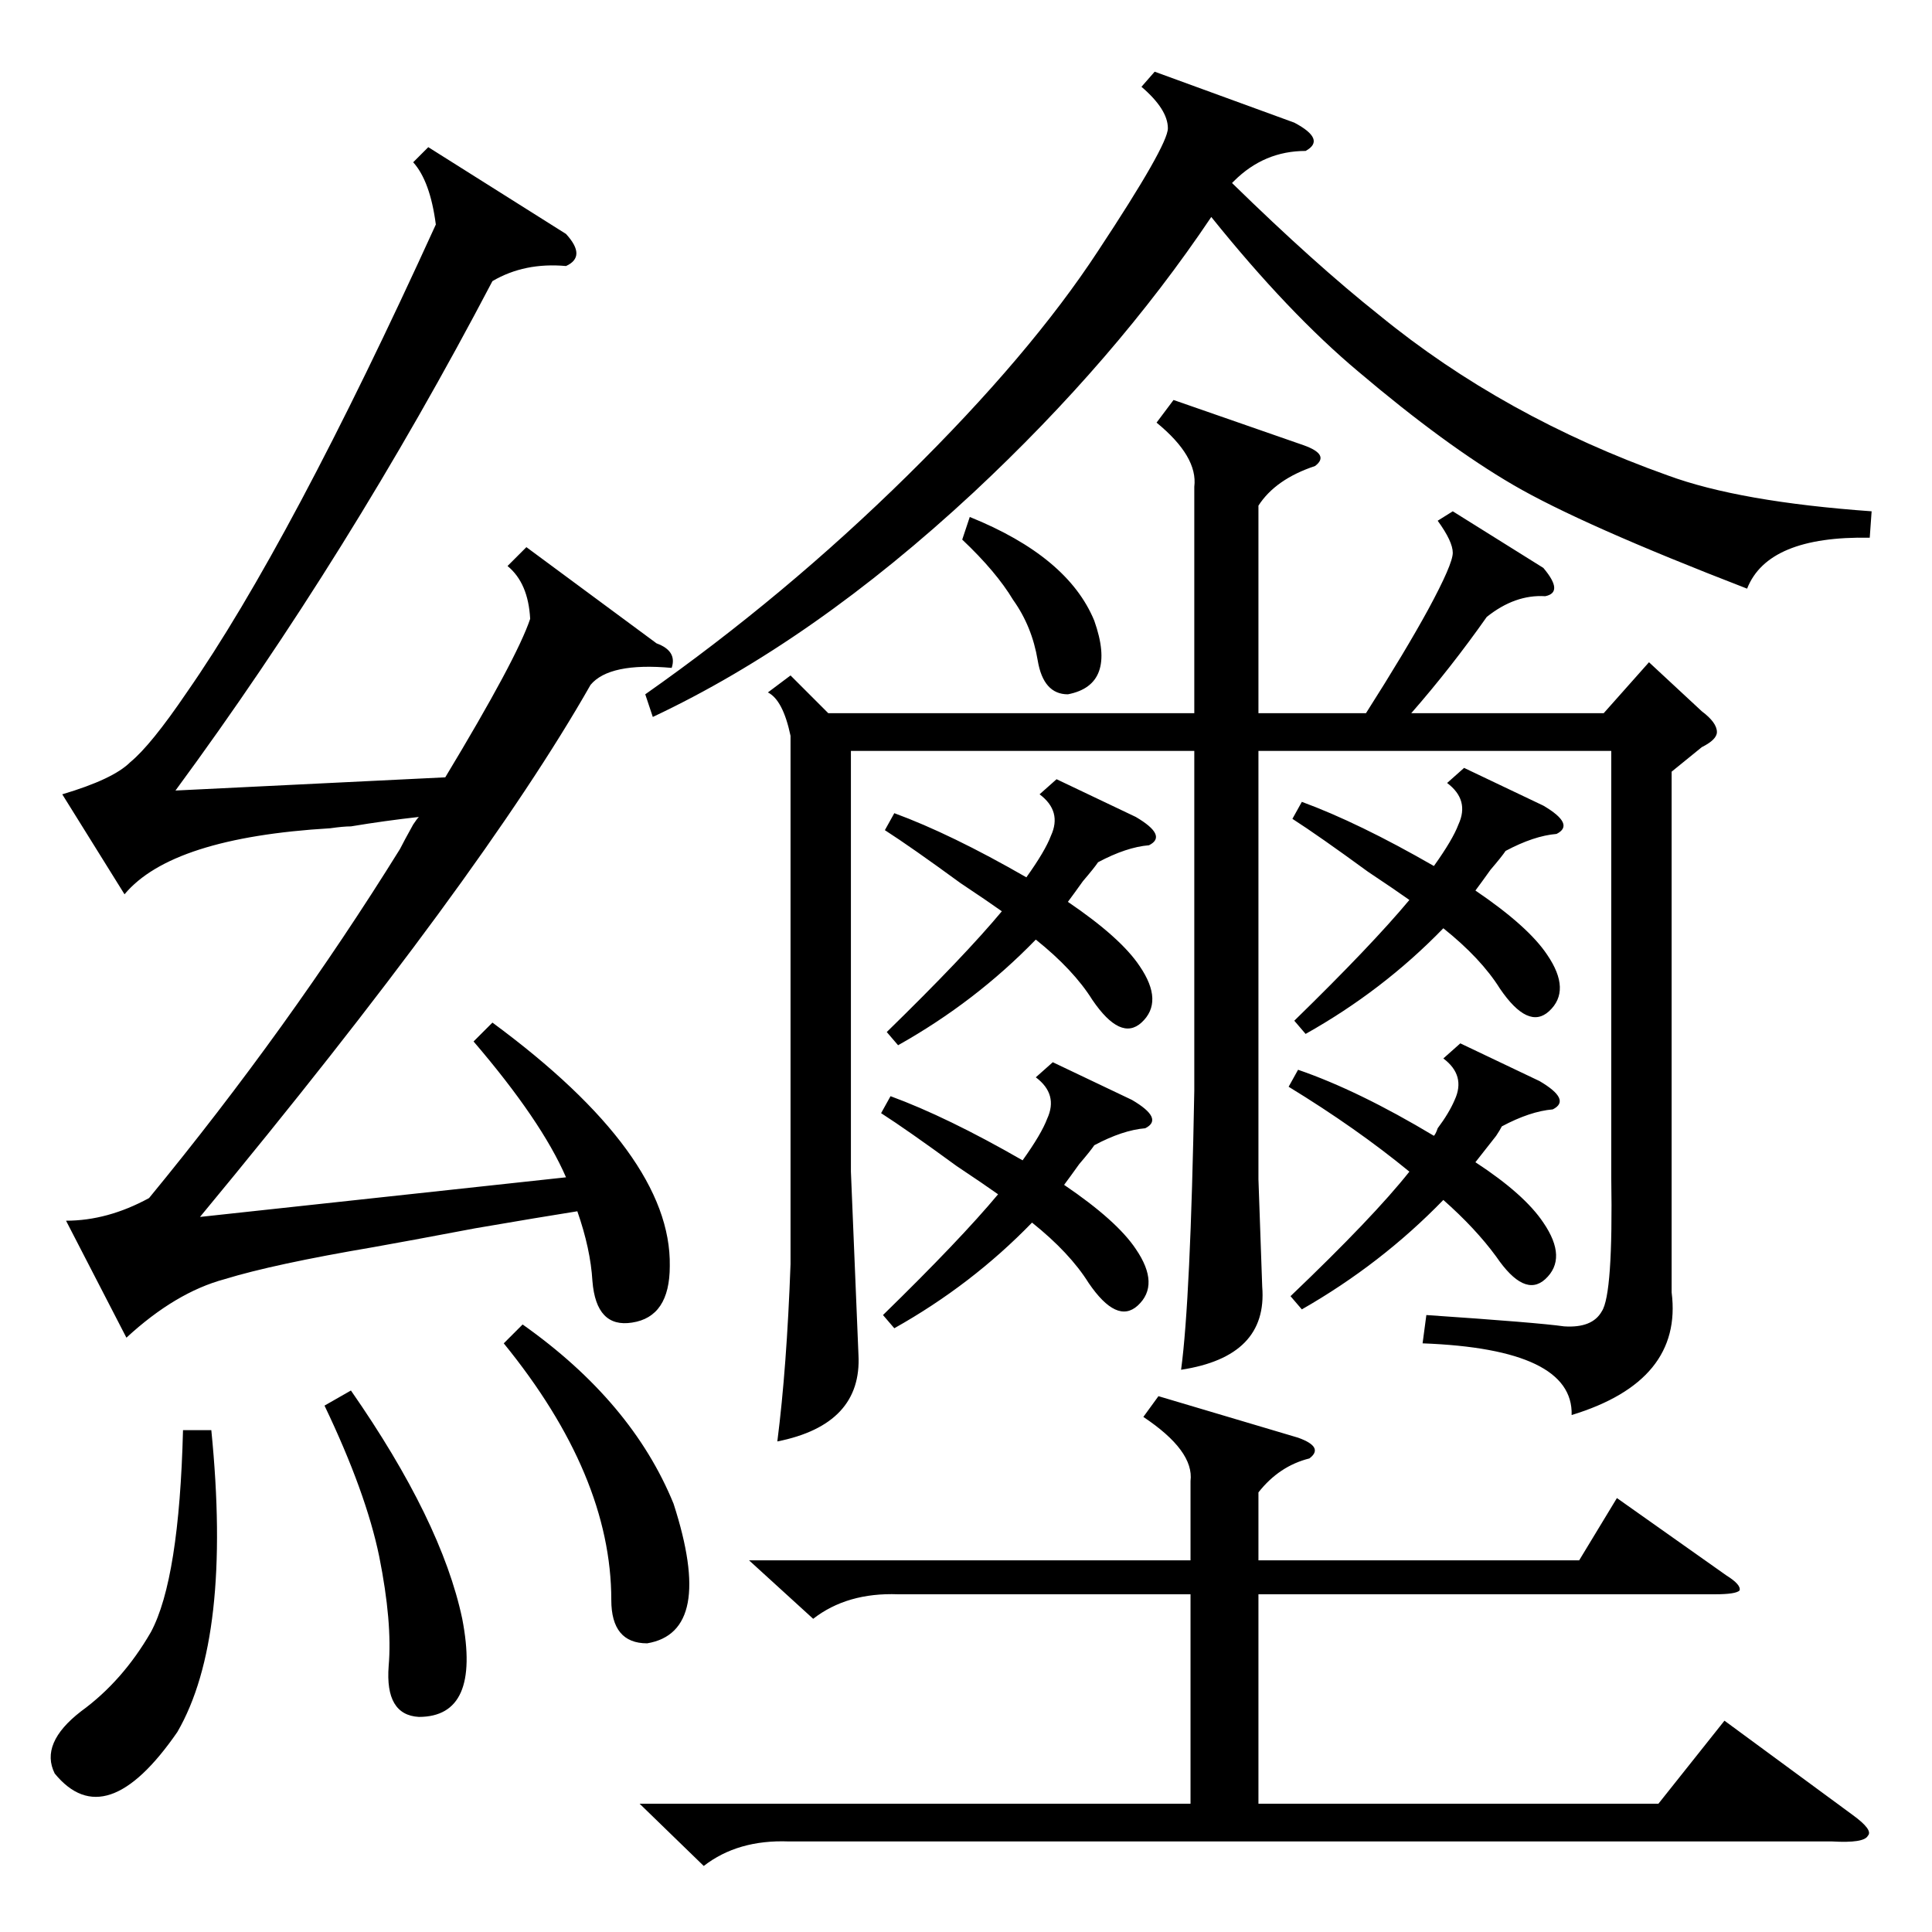 <?xml version="1.0" standalone="no"?>
<!DOCTYPE svg PUBLIC "-//W3C//DTD SVG 1.1//EN" "http://www.w3.org/Graphics/SVG/1.1/DTD/svg11.dtd" >
<svg xmlns="http://www.w3.org/2000/svg" xmlns:xlink="http://www.w3.org/1999/xlink" version="1.1" viewBox="0 -205 1024 1024">
  <g transform="matrix(1 0 0 -1 0 819)">
   <path fill="currentColor"
d="M419 666l20 -20h194v120q2 16 -20 34l9 12l69 -24q14 -5 6 -11q-21 -7 -30 -21v-110h57q21 33 33 55q13 24 13 30t-8 17l8 5l48 -30q11 -13 1 -15q-16 1 -31 -11q-19 -27 -40 -51h102l24 27l28 -26q8 -6 8 -11q0 -4 -8 -8l-16 -13v-276q6 -47 -53 -65q1 35 -79 38l2 15
q59 -4 73 -6q15 -1 20 8q6 9 5 71v226h-187v-227l2 -57q3 -37 -43 -44q5 37 7 148v180h-182v-223l4 -97q2 -37 -43 -46q5 39 7 94v280q-4 19 -12 23zM251 472l10 10q95 -70 94 -129q0 -27 -20 -30q-19 -3 -21 22q-1 17 -8 37q-19 -3 -54 -9q-37 -7 -54 -10q-53 -9 -79 -17
q-26 -7 -52 -31l-32 62q22 0 44 12q74 90 133 185q2 4 7 13q2 3 3 4q-18 -2 -36 -5q-4 0 -11 -1q-84 -5 -109 -35l-33 53q27 8 36 17q11 9 30 37q55 79 132 248q-3 23 -12 33l8 8l73 -46q11 -12 0 -17q-22 2 -39 -8q-76 -145 -168 -270l143 7q38 63 45 84q-1 19 -12 28
l10 10l69 -51q11 -4 8 -13q-33 3 -43 -9q-58 -102 -207 -282l194 21q-13 30 -49 72zM614 284l74 -22q14 -5 6 -11q-16 -4 -27 -18v-36h170l20 33l58 -41q8 -5 7 -8q-2 -2 -13 -2h-242v-111h212l35 44l68 -50q11 -8 8 -11q-2 -4 -19 -3h-553q-27 1 -45 -13l-34 33h292v111
h-155q-27 1 -45 -13l-34 31h234v42q2 16 -25 34zM686 959q17 -9 6 -15q-22 0 -38 -16l-1 -1q44 -43 78 -70q66 -54 153 -85q38 -14 108 -19l-1 -14q-54 1 -65 -27q-88 34 -124 55t-82 60q-37 31 -78 82q-51 -76 -126 -146q-85 -79 -170 -119l-4 12q74 52 139 116t101 119
q37 56 37 65q0 10 -14 22l7 8zM474 593q30 -11 70 -34q10 14 13 22q6 13 -6 22l9 8l42 -20q17 -10 7 -15q-12 -1 -27 -9q-2 -3 -8 -10q-5 -7 -8 -11q28 -19 38 -34q13 -19 1 -30q-11 -10 -26 12q-10 16 -30 32q-32 -33 -73 -56l-6 7q41 40 61 64q-7 5 -22 15q-26 19 -40 28z
M472 443q30 -11 70 -34q10 14 13 22q6 13 -6 22l9 8l42 -20q17 -10 7 -15q-12 -1 -27 -9q-2 -3 -8 -10q-5 -7 -8 -11q28 -19 38 -34q13 -19 1 -30q-11 -10 -26 12q-10 16 -30 32q-32 -33 -73 -56l-6 7q41 40 61 64q-7 5 -22 15q-26 19 -40 28zM690 599q30 -11 70 -34
q10 14 13 22q6 13 -6 22l9 8l42 -20q17 -10 7 -15q-12 -1 -27 -9q-2 -3 -8 -10q-5 -7 -8 -11q28 -19 38 -34q13 -19 1 -30q-11 -10 -26 12q-10 16 -30 32q-32 -33 -73 -56l-6 7q41 40 61 64q-7 5 -22 15q-26 19 -40 28zM688 457q32 -11 72 -35q1 1 2 4q6 8 9 15q6 13 -6 22
l9 8l42 -20q17 -10 7 -15q-12 -1 -27 -9q-1 -2 -3 -5q-4 -5 -11 -14q26 -17 36 -32q13 -19 1 -30q-11 -10 -26 12q-11 15 -28 30q-33 -34 -75 -58l-6 7q44 42 63 66q-28 23 -64 45zM112 266q11 -110 -18 -160q-38 -55 -65 -22q-8 16 14 33q22 16 37 42q15 28 17 107h15z
M267 312l10 10q58 -41 80 -95q22 -68 -14 -74q-19 0 -19 23q0 66 -57 136zM172 279l14 8q48 -69 59 -121q10 -52 -23 -52q-18 1 -16 27q2 23 -5 58q-7 34 -29 80zM510 738l4 12q52 -21 66 -55q12 -34 -14 -39q-13 0 -16 18t-13 32q-9 15 -27 32z" />
  </g>

</svg>
